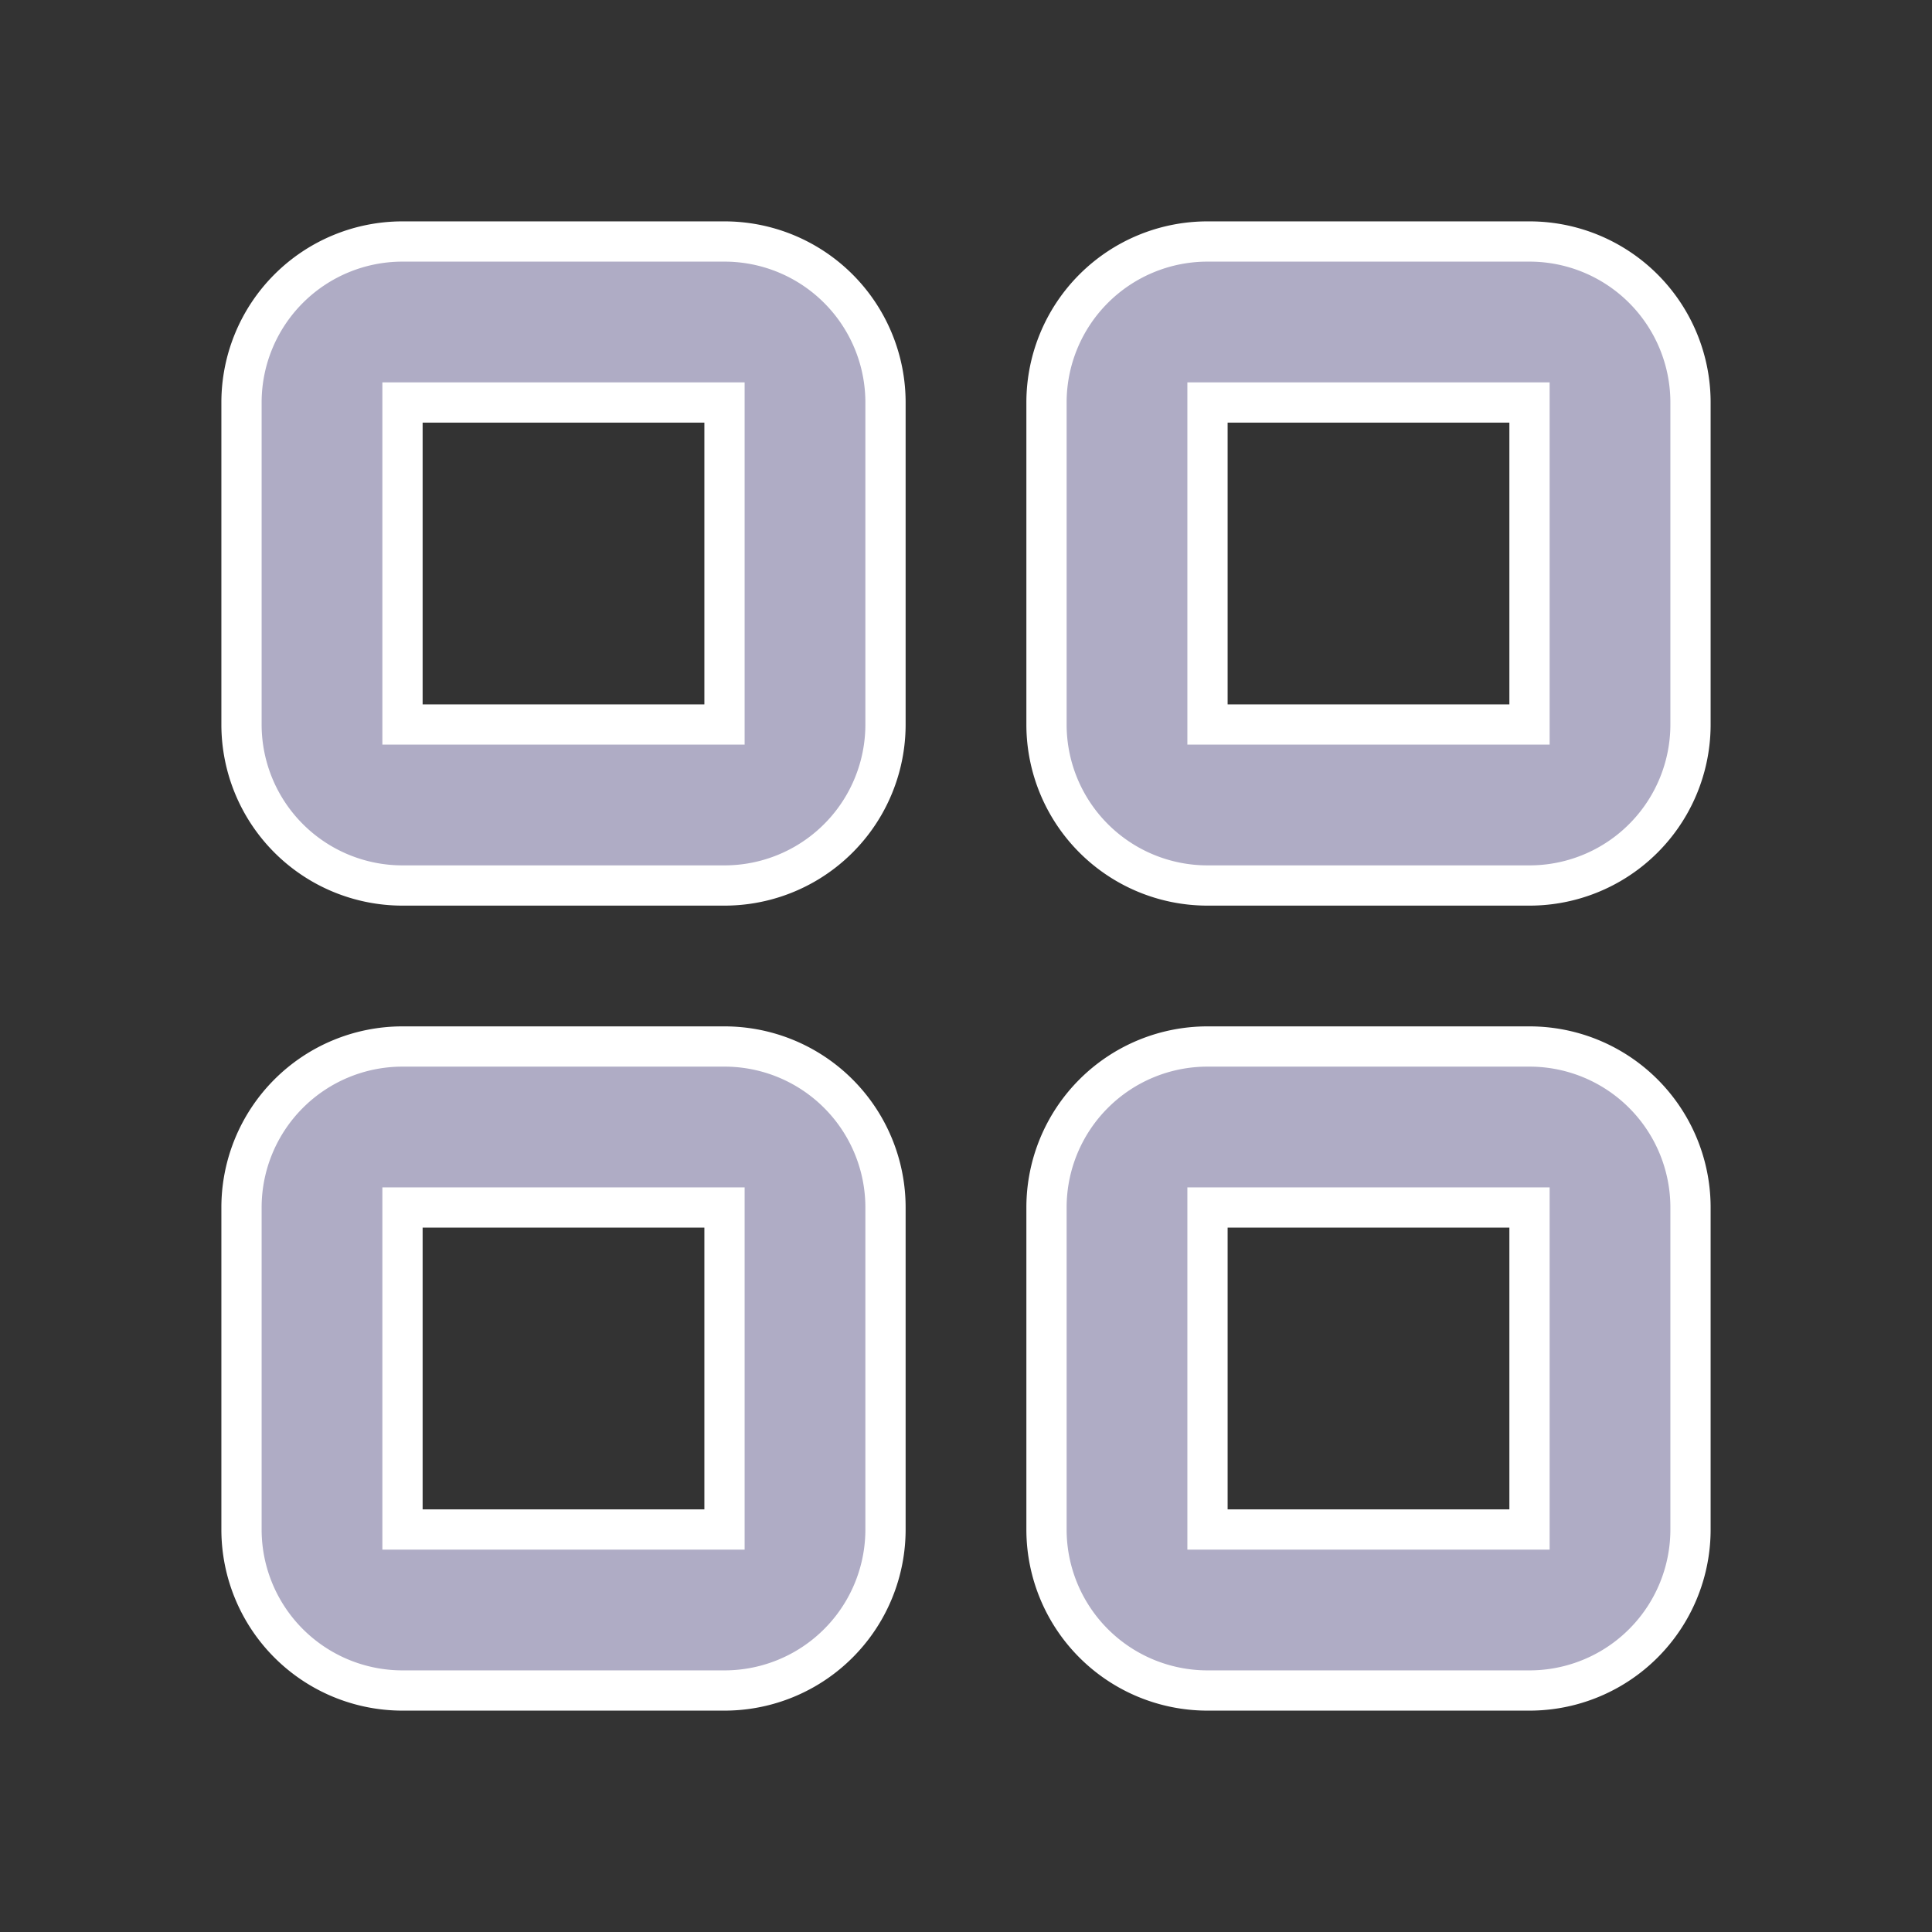 <svg id="Layer_2" data-name="Layer 2" xmlns="http://www.w3.org/2000/svg" width="24" height="24" viewBox="0 0 24 24">
  <rect x="0" y="0" width="24" height="24" fill="#333333" stroke="none"/>
  <g id="grid">
    <rect id="Rectangle_3466" data-name="Rectangle 3466" width="24" height="24" opacity="0"/>
    <path id="Path_10942" data-name="Path 10942" d="M15,3h4a2,2,0,0,1,2,2V9a2,2,0,0,1-2,2H15a2,2,0,0,1-2-2V5A2,2,0,0,1,15,3Zm4,6V5H15V9ZM5,3H9a2,2,0,0,1,2,2V9a2,2,0,0,1-2,2H5A2,2,0,0,1,3,9V5A2,2,0,0,1,5,3ZM9,9V5H5V9Zm6,4h4a2,2,0,0,1,2,2v4a2,2,0,0,1-2,2H15a2,2,0,0,1-2-2V15A2,2,0,0,1,15,13Zm4,6V15H15v4ZM5,13H9a2,2,0,0,1,2,2v4a2,2,0,0,1-2,2H5a2,2,0,0,1-2-2V15A2,2,0,0,1,5,13Zm4,6V15H5v4Z" fill="#afacc5" stroke="#fff" stroke-width="0.5"/>
  </g>
</svg>
